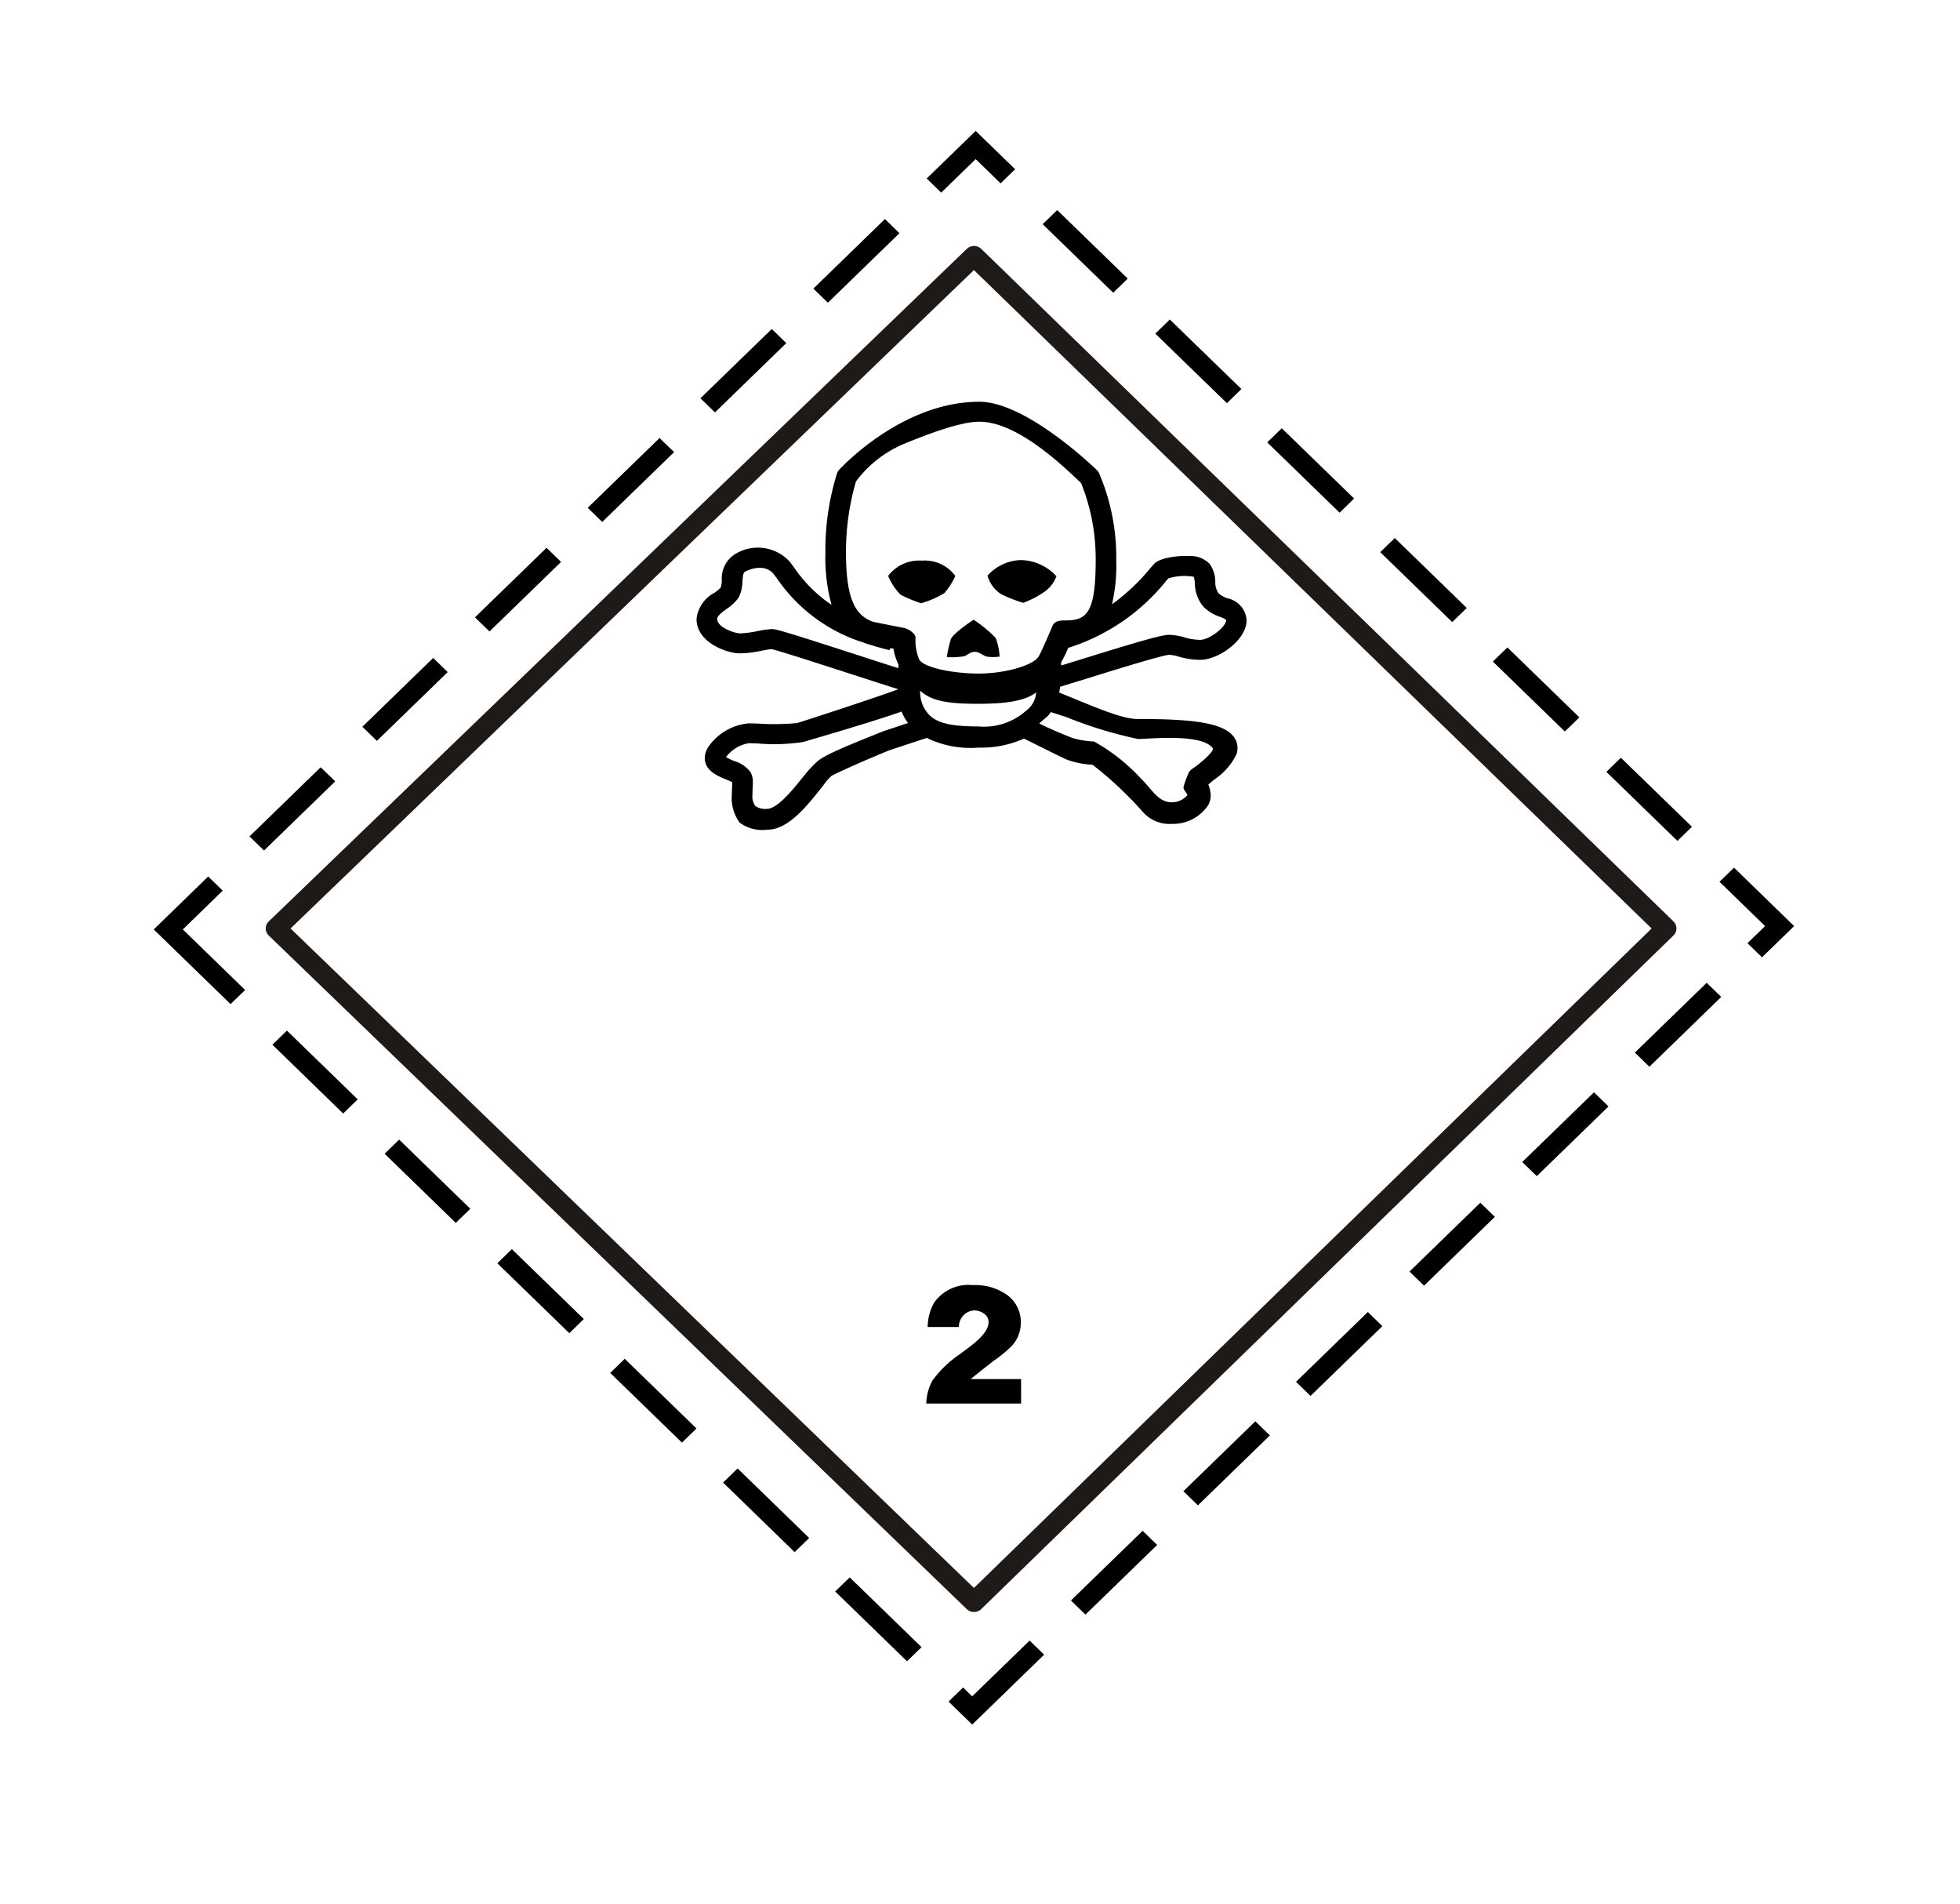<svg id="Grupo_1008703" data-name="Grupo 1008703" xmlns="http://www.w3.org/2000/svg" xmlns:xlink="http://www.w3.org/1999/xlink" width="172.501" height="167.557" viewBox="0 0 172.501 167.557">
  <defs>
    <clipPath id="clip-path">
      <rect id="Rectángulo_44526" data-name="Rectángulo 44526" width="172.501" height="167.556" fill="none"/>
    </clipPath>
  </defs>
  <g id="Grupo_562280" data-name="Grupo 562280" clip-path="url(#clip-path)">
    <path id="Trazado_195694" data-name="Trazado 195694" d="M308.447,194.489a2.508,2.508,0,0,0-1.186,2.312,2.53,2.53,0,0,1-.095.638,3.285,3.285,0,0,1-.56.465,2.961,2.961,0,0,0-1.57,2.3c0,2.025,2.489,2.927,3.625,3.027a9.089,9.089,0,0,0,2.091-.232c.309-.056.713-.128.878-.14.652.135,4.546,1.4,7.147,2.239,1.688.547,3.181,1.031,3.984,1.276v.026c-1.777.666-7.95,2.689-8.876,2.965a21.362,21.362,0,0,1-3.459.046l-.772-.022a4.844,4.844,0,0,0-3.565,2.052,1.816,1.816,0,0,0-.329,1,1.424,1.424,0,0,0,.068.439c.259.809,1.117,1.162,1.806,1.446.172.071.407.169.545.244,0,.018,0,.026,0,.047,0,.125-.008.29-.015.423-.009.185-.02.392-.02.611a3.635,3.635,0,0,0,.69,2.478,3.393,3.393,0,0,0,2.447.619c1.9,0,3.592-2.252,4.873-3.844a5.4,5.4,0,0,1,.756-.89c.573-.313,3.2-1.495,5.142-2.268l3.243-1.073a8.8,8.8,0,0,0,4.562.851,9.12,9.12,0,0,0,4-.794c1.075.538,3.406,1.7,3.79,1.862a7.538,7.538,0,0,0,2.242.439,33.041,33.041,0,0,1,4.466,4.2,3.125,3.125,0,0,0,2.517,1.006h.061a3.693,3.693,0,0,0,3.155-1.688,1.73,1.73,0,0,0,.2-.8,2.7,2.7,0,0,0-.183-.9l-.023-.075c.138-.125.347-.3.516-.435a5.7,5.7,0,0,0,1.96-2.228,1.806,1.806,0,0,0,.089-.553,1.63,1.63,0,0,0-.338-.994c-.981-1.3-3.955-1.556-8.435-1.556-1.254,0-3.265-.828-5.592-1.786l-1.332-.543q.055-.258.091-.509l2.341-.72c2.305-.716,6.6-2.048,7.245-2.091a3.52,3.52,0,0,1,.849.16,6.846,6.846,0,0,0,1.872.284c1.692,0,4.1-1.8,4.1-3.474a2.094,2.094,0,0,0-1.656-1.932,2.316,2.316,0,0,1-.8-.436,1.675,1.675,0,0,1-.3-1.037,2.71,2.71,0,0,0-.505-1.575,2.357,2.357,0,0,0-1.782-.682c-.739-.04-2.465.072-3.083.673l-.307.348a18.288,18.288,0,0,1-3.414,3.228,14.98,14.98,0,0,0,.374-3.841,18.777,18.777,0,0,0-1.522-7.722.877.877,0,0,0-.18-.246c-.64-.615-6.374-6.014-10.346-6.014-6.783,0-12.12,5.747-12.344,5.992a.87.87,0,0,0-.178.294,22.637,22.637,0,0,0-1.028,7.062,15.534,15.534,0,0,0,.543,4.522,12.222,12.222,0,0,1-3.271-3.25l-.414-.55a3.8,3.8,0,0,0-4.785-.674m13.088,15.572c-3.224,1.287-5.226,2.108-5.845,2.658a9.929,9.929,0,0,0-1.088,1.145c-.809,1-2.362,3.055-3.384,3.055a1.552,1.552,0,0,1-1.023-.267,1.474,1.474,0,0,1-.241-.987c0-.182.009-.368.018-.54s.017-.339.017-.5a1.826,1.826,0,0,0-.193-.923,2.726,2.726,0,0,0-1.457-1,5.319,5.319,0,0,1-.715-.338,3.131,3.131,0,0,1,2.03-1.228l.7.02a17.062,17.062,0,0,0,4.057-.123c.713-.213,6.36-1.846,8.668-2.681a4.122,4.122,0,0,0,.57,1.01Zm12.495-1.777a5.567,5.567,0,0,1-4.194,1.378c-2.24,0-3.569-.248-4.329-1.019a2.875,2.875,0,0,1-.789-2.128c1,.947,2.582,1.155,5.077,1.155,2.084,0,4.082-.166,5.127-1.007a2.168,2.168,0,0,1-.891,1.621m3.546.554a37.191,37.191,0,0,0,6.3,1.926c.314.07,5.637-.588,6.583.819.147.218-.694.956-1.142,1.322-.637.521-.685.445-.93.756a8.12,8.12,0,0,0-.5,1.348c0,.292.353.543.339.7a1.761,1.761,0,0,1-1.369.627c-1.191,0-1.683-1.078-2.717-2.092a16.475,16.475,0,0,0-4.127-3.256,7.737,7.737,0,0,1-1.959-.329c-.228-.1-1.571-.612-2.856-1.253.366-.382.781-.583,1.006-1.009Zm8.84-12.041.138-.162a4.842,4.842,0,0,1,2.239-.141,2.762,2.762,0,0,1,.1.59,3.208,3.208,0,0,0,.772,2.067,3.8,3.8,0,0,0,1.441.869,2.357,2.357,0,0,1,.533.257h0c0,.007,0,.023,0,.049,0,.547-1.437,1.717-2.289,1.717a5.053,5.053,0,0,1-1.4-.222,5.038,5.038,0,0,0-1.34-.221c-.663,0-2.936.671-7.78,2.174l-1.7.524c0-.1-.007-.188-.012-.275a9.166,9.166,0,0,0,.624-1.286l0,.013a17.986,17.986,0,0,0,8.67-5.954m-27.359-8.673a10.118,10.118,0,0,1,4.285-3.344c2.214-.909,4.952-1.929,6.584-1.929,3.324,0,7.259,3.792,8.954,5.394a17.87,17.87,0,0,1,1.285,6.83c0,4.884-.917,5.262-2.81,5.262-.535,0-.874.155-1,.5,0,0-.839,2-1.189,2.635-.469.846-3.048,1.539-5.3,1.539-2.222,0-4.839-.514-5.238-1.246a4.336,4.336,0,0,1-.316-1.952c-.061-.384-.693-.776-1.089-.83,0,0-2.576-.5-2.679-.537-1.346-.514-2.354-1.641-2.354-6.006a22.049,22.049,0,0,1,.873-6.318m-7.244,8.128.358.476a14.434,14.434,0,0,0,7.548,5.553,5.474,5.474,0,0,0,.618.208q.79.251,1.681.465l.044-.175h.009l.287.038a5.255,5.255,0,0,0,.443,1.4l-.01.322c-.852-.268-2.121-.679-3.44-1.107-6.307-2.043-7.3-2.334-7.673-2.334a8.031,8.031,0,0,0-1.256.174,9.421,9.421,0,0,1-1.595.209c-.574-.051-1.98-.561-1.98-1.277,0-.274.451-.6.848-.894a3.507,3.507,0,0,0,1.061-1.028,3.187,3.187,0,0,0,.311-1.348c.037-.485.073-.809.233-.892s1.672-.824,2.514.212" transform="translate(-243.733 -145.743)"/>
    <path id="Trazado_195695" data-name="Trazado 195695" d="M433.66,255.463a12.628,12.628,0,0,0,1.936.762,8.125,8.125,0,0,0,1.936-1.016,2.908,2.908,0,0,0,.994-1.322,4.384,4.384,0,0,0-3.087-1.423,4.064,4.064,0,0,0-2.982,1.372,2.842,2.842,0,0,0,1.2,1.626" transform="translate(-345.546 -203.183)"/>
    <path id="Trazado_195696" data-name="Trazado 195696" d="M390.032,255.7a11.6,11.6,0,0,0,1.807.755,8.338,8.338,0,0,0,2.054-.892,6.363,6.363,0,0,0,.963-1.509,3.326,3.326,0,0,0-2.938-1.35,3.443,3.443,0,0,0-2.977,1.343,5.331,5.331,0,0,0,1.09,1.653" transform="translate(-310.776 -203.375)"/>
    <path id="Trazado_195697" data-name="Trazado 195697" d="M414.624,282.656a7.739,7.739,0,0,0,1.535-.079c.292-.115.558-.39.933-.39s.713.311,1.024.417a4.064,4.064,0,0,0,1.16,0,5.682,5.682,0,0,0-.347-1.641,11.493,11.493,0,0,0-1.946-1.6s-1.8,1.18-2,1.712a10.351,10.351,0,0,0-.356,1.579" transform="translate(-331.297 -224.832)"/>
    <path id="Trazado_195698" data-name="Trazado 195698" d="M413.985,587.545h-4.429c.081-.077,1.1-.9,1.986-1.583a11.84,11.84,0,0,0,1.612-1.322,2.961,2.961,0,0,0,.805-2.043,2.928,2.928,0,0,0-1.143-2.409,4.806,4.806,0,0,0-3.079-.911,3.681,3.681,0,0,0-3.408,1.55,4.388,4.388,0,0,0-.563,2.135h2.747a1.43,1.43,0,0,1,1.351-1.459c.481,0,1.261.312,1.261,1.03,0,1.081-1.653,2.154-2.5,2.8a9.846,9.846,0,0,0-2.427,2.319,4.352,4.352,0,0,0-.556,2.044h8.344Z" transform="translate(-324.119 -466.2)"/>
    <path id="Trazado_195699" data-name="Trazado 195699" d="M178.7,231.086a.915.915,0,0,1-.637-.255l-61.43-59.268a.861.861,0,0,1,0-1.247l61.43-59.173a.923.923,0,0,1,1.276,0l60.919,59.172a.861.861,0,0,1,0,1.242l-60.919,59.268a.915.915,0,0,1-.64.258M118.55,170.94l60.143,58.027,59.644-58.027-59.644-57.933Z" transform="translate(-92.977 -89.243)" fill="#1f1a17"/>
    <path id="Trazado_195700" data-name="Trazado 195700" d="M407.094,64.429l-1.279-1.242L410.129,59,413.6,62.37l-1.279,1.242-2.194-2.131Z" transform="translate(-324.258 -47.48)"/>
    <path id="Trazado_195704" data-name="Trazado 195704" d="M0,0,8.781.128,8.807,1.91.026,1.783Z" transform="translate(71.584 25.394) rotate(-45)"/>
    <path id="Trazado_195705" data-name="Trazado 195705" d="M0,0,8.75.127,8.776,1.91.026,1.783Z" transform="translate(61.646 35.046) rotate(-45)"/>
    <path id="Trazado_195706" data-name="Trazado 195706" d="M0,0,8.815.128l.026,1.783L.026,1.783Z" transform="translate(51.724 44.683) rotate(-45)"/>
    <path id="Trazado_195707" data-name="Trazado 195707" d="M0,0,8.782.128l.026,1.783L.026,1.783Z" transform="matrix(0.707, -0.707, 0.707, 0.707, 41.802, 54.32)"/>
    <path id="Trazado_195708" data-name="Trazado 195708" d="M0,0,8.686.126l.026,1.783L.026,1.783Z" transform="translate(31.892 63.947) rotate(-45)"/>
    <path id="Trazado_195709" data-name="Trazado 195709" d="M0,0,8.733.127,8.759,1.91.026,1.783Z" transform="matrix(0.707, -0.707, 0.707, 0.707, 21.959, 73.595)"/>
    <path id="Trazado_195701" data-name="Trazado 195701" d="M74.1,406.323l-6.761-6.568,4.791-4.659,1.28,1.242L69.9,399.754l5.482,5.326Z" transform="translate(-53.808 -317.972)"/>
    <path id="Trazado_195710" data-name="Trazado 195710" d="M0,0,1.783.026l.126,8.686L.126,8.686Z" transform="translate(23.973 91.925) rotate(-45.001)"/>
    <path id="Trazado_195711" data-name="Trazado 195711" d="M0,0,1.783.026,1.91,8.759.127,8.733Z" transform="matrix(0.707, -0.707, 0.707, 0.707, 33.85, 101.517)"/>
    <path id="Trazado_195712" data-name="Trazado 195712" d="M0,0,1.783.026l.129,8.83L.129,8.83Z" transform="matrix(0.707, -0.707, 0.707, 0.707, 43.771, 111.155)"/>
    <path id="Trazado_195713" data-name="Trazado 195713" d="M0,0,1.783.026l.128,8.8L.128,8.8Z" transform="translate(53.705 120.803) rotate(-45.002)"/>
    <path id="Trazado_195714" data-name="Trazado 195714" d="M0,0,1.783.026,1.91,8.808.128,8.783Z" transform="matrix(0.707, -0.707, 0.707, 0.707, 63.638, 130.451)"/>
    <path id="Trazado_195715" data-name="Trazado 195715" d="M0,0,1.783.026,1.911,8.84.128,8.814Z" transform="translate(73.504 140.034) rotate(-45)"/>
    <path id="Trazado_195702" data-name="Trazado 195702" d="M417.481,746.9l-2.081-2.022,1.279-1.242.8.78,5.054-4.908,1.279,1.242Z" transform="translate(-331.917 -595.155)"/>
    <path id="Trazado_195716" data-name="Trazado 195716" d="M0,0,8.8.128l.026,1.783-8.8-.128Z" transform="matrix(0.707, -0.707, 0.707, 0.707, 94.252, 140.828)"/>
    <path id="Trazado_195717" data-name="Trazado 195717" d="M0,0,8.83.129l.026,1.783L.026,1.783Z" transform="matrix(0.707, -0.707, 0.707, 0.707, 104.151, 131.212)"/>
    <path id="Trazado_195718" data-name="Trazado 195718" d="M0,0,8.815.128,8.84,1.911.026,1.783Z" transform="matrix(0.707, -0.707, 0.707, 0.707, 114.062, 121.586)"/>
    <path id="Trazado_195719" data-name="Trazado 195719" d="M0,0,8.687.126l.026,1.783L.026,1.783Z" transform="translate(124.053 111.882) rotate(-45)"/>
    <path id="Trazado_195720" data-name="Trazado 195720" d="M0,0,8.8.128l.026,1.783-8.8-.128Z" transform="translate(133.974 102.245) rotate(-45)"/>
    <path id="Trazado_195721" data-name="Trazado 195721" d="M0,0,8.814.128,8.84,1.911.026,1.783Z" transform="translate(143.885 92.618) rotate(-45)"/>
    <path id="Trazado_195703" data-name="Trazado 195703" d="M756.756,398.985l-1.279-1.242,1.55-1.506-4.012-3.9,1.279-1.242,4.651,4.521.638.621Z" transform="translate(-601.681 -314.751)"/>
    <path id="Trazado_195722" data-name="Trazado 195722" d="M0,0,1.783.026,1.91,8.745.127,8.719Z" transform="matrix(0.707, -0.707, 0.707, 0.707, 141.377, 67.915)"/>
    <path id="Trazado_195723" data-name="Trazado 195723" d="M0,0,1.783.026l.129,8.832L.129,8.832Z" transform="translate(131.386 58.21) rotate(-44.998)"/>
    <path id="Trazado_195724" data-name="Trazado 195724" d="M0,0,1.783.026l.129,8.83L.129,8.83Z" transform="translate(121.476 48.584) rotate(-45.001)"/>
    <path id="Trazado_195725" data-name="Trazado 195725" d="M0,0,1.783.026,1.912,8.9.129,8.879Z" transform="translate(111.53 38.924) rotate(-45.001)"/>
    <path id="Trazado_195726" data-name="Trazado 195726" d="M0,0,1.783.026,1.91,8.808.128,8.782Z" transform="translate(101.679 29.355) rotate(-45)"/>
    <path id="Trazado_195727" data-name="Trazado 195727" d="M0,0,1.783.026,1.909,8.68.126,8.654Z" transform="matrix(0.707, -0.707, 0.707, 0.707, 91.766, 19.727)"/>
  </g>
</svg>
